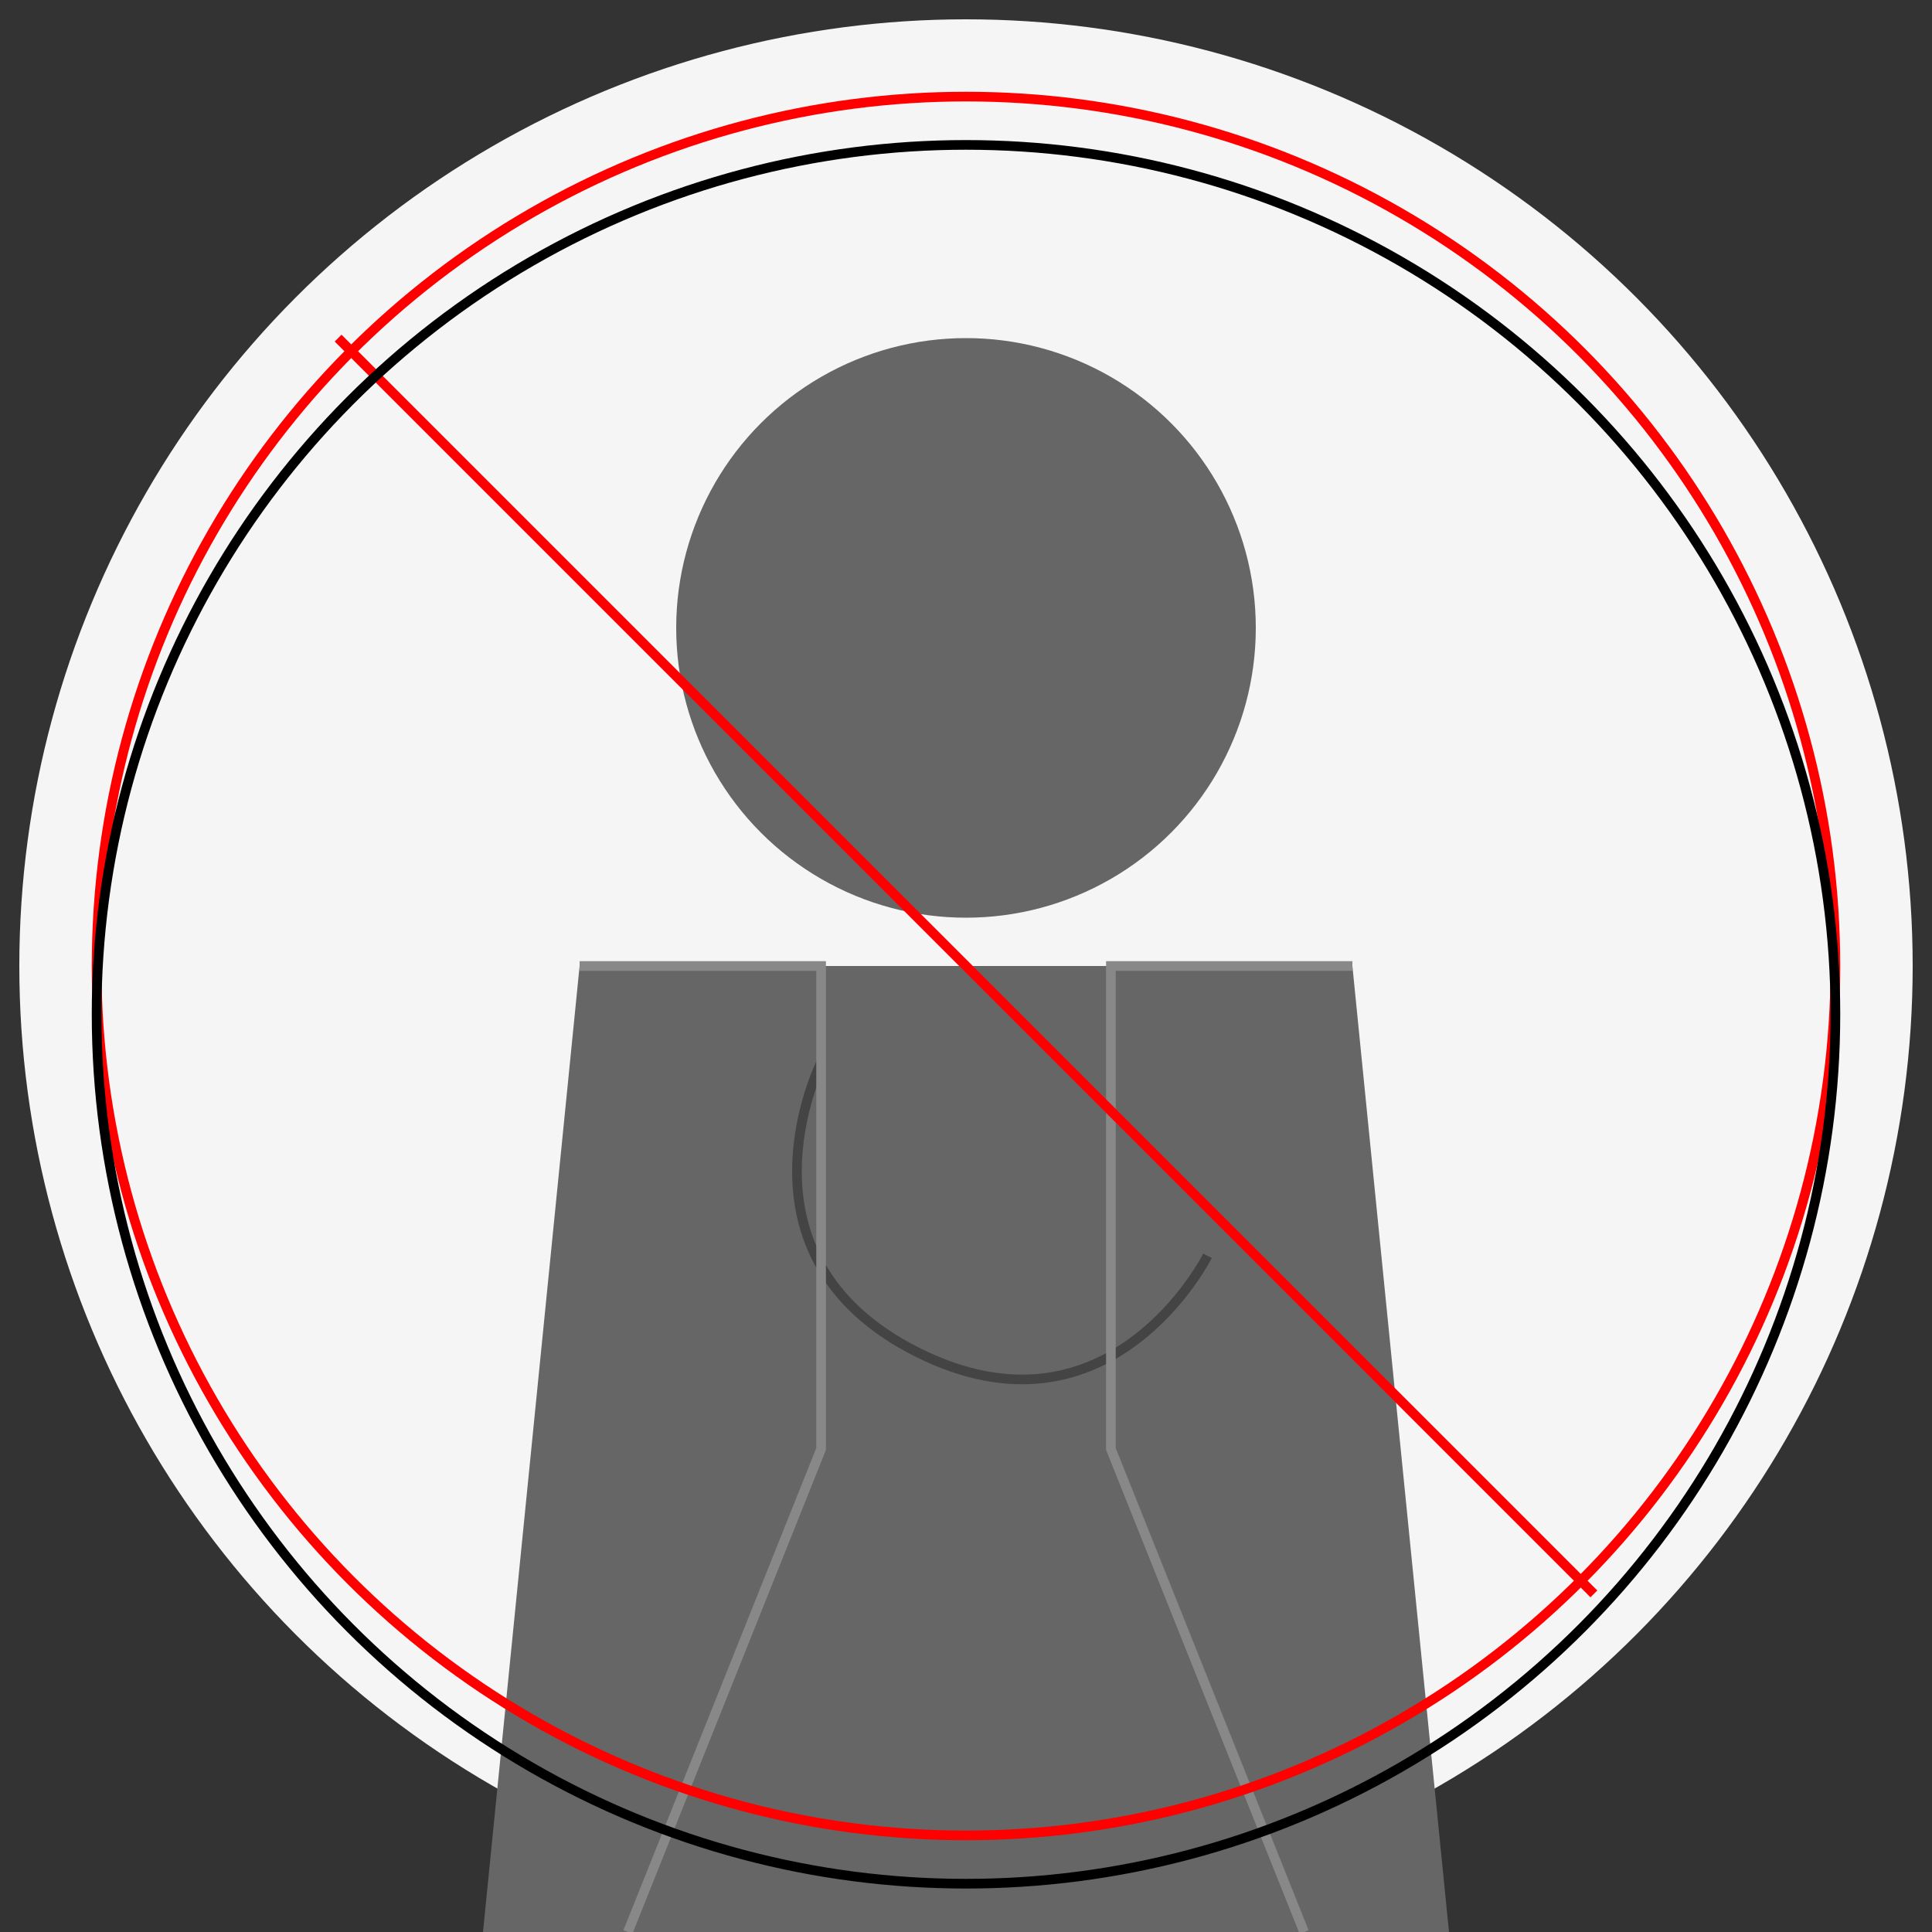 <?xml version="1.0" encoding="UTF-8"?>
<svg xmlns="http://www.w3.org/2000/svg" width="200" height="200" viewBox="0 0 200 200">
  <rect x="0" y="0" width="200" height="200" fill="#333333" stroke="none"/>
  {/* Background circle */}
  <circle cx="100" cy="100" r="98" fill="#f5f5f5"/>
  
  {/* Doctor silhouette */}
  <g id="doctor">
    {/* Head */}
    <circle cx="100" cy="65" r="30" fill="#666"/>
    
    {/* Body */}
    <path d="M60,100 L140,100 L150,200 L50,200 Z" fill="#666"/>
    
    {/* Stethoscope */}
    <path d="M85,110 C85,110 75,130 95,140 C115,150 125,130 125,130" 
          fill="none" stroke="#444" strokeWidth="4"/>
    
    {/* White coat details */}
    <path d="M60,100 L85,100 L85,150 L65,200" 
          fill="none" stroke="#888" strokeWidth="2"/>
    <path d="M140,100 L115,100 L115,150 L135,200" 
          fill="none" stroke="#888" strokeWidth="2"/>
  </g>

  {/* Red prohibition circle */}
  <circle cx="100" cy="100" r="90" 
          fill="none" stroke="#ff0000" strokeWidth="8"/>
  <line x1="35" y1="35" x2="165" y2="165" 
        stroke="#ff0000" strokeWidth="8"/>

  {/* Optional subtle shadow */}
  <circle cx="100" cy="105" r="90" 
          fill="none" stroke="#00000022" strokeWidth="8"/>
</svg>